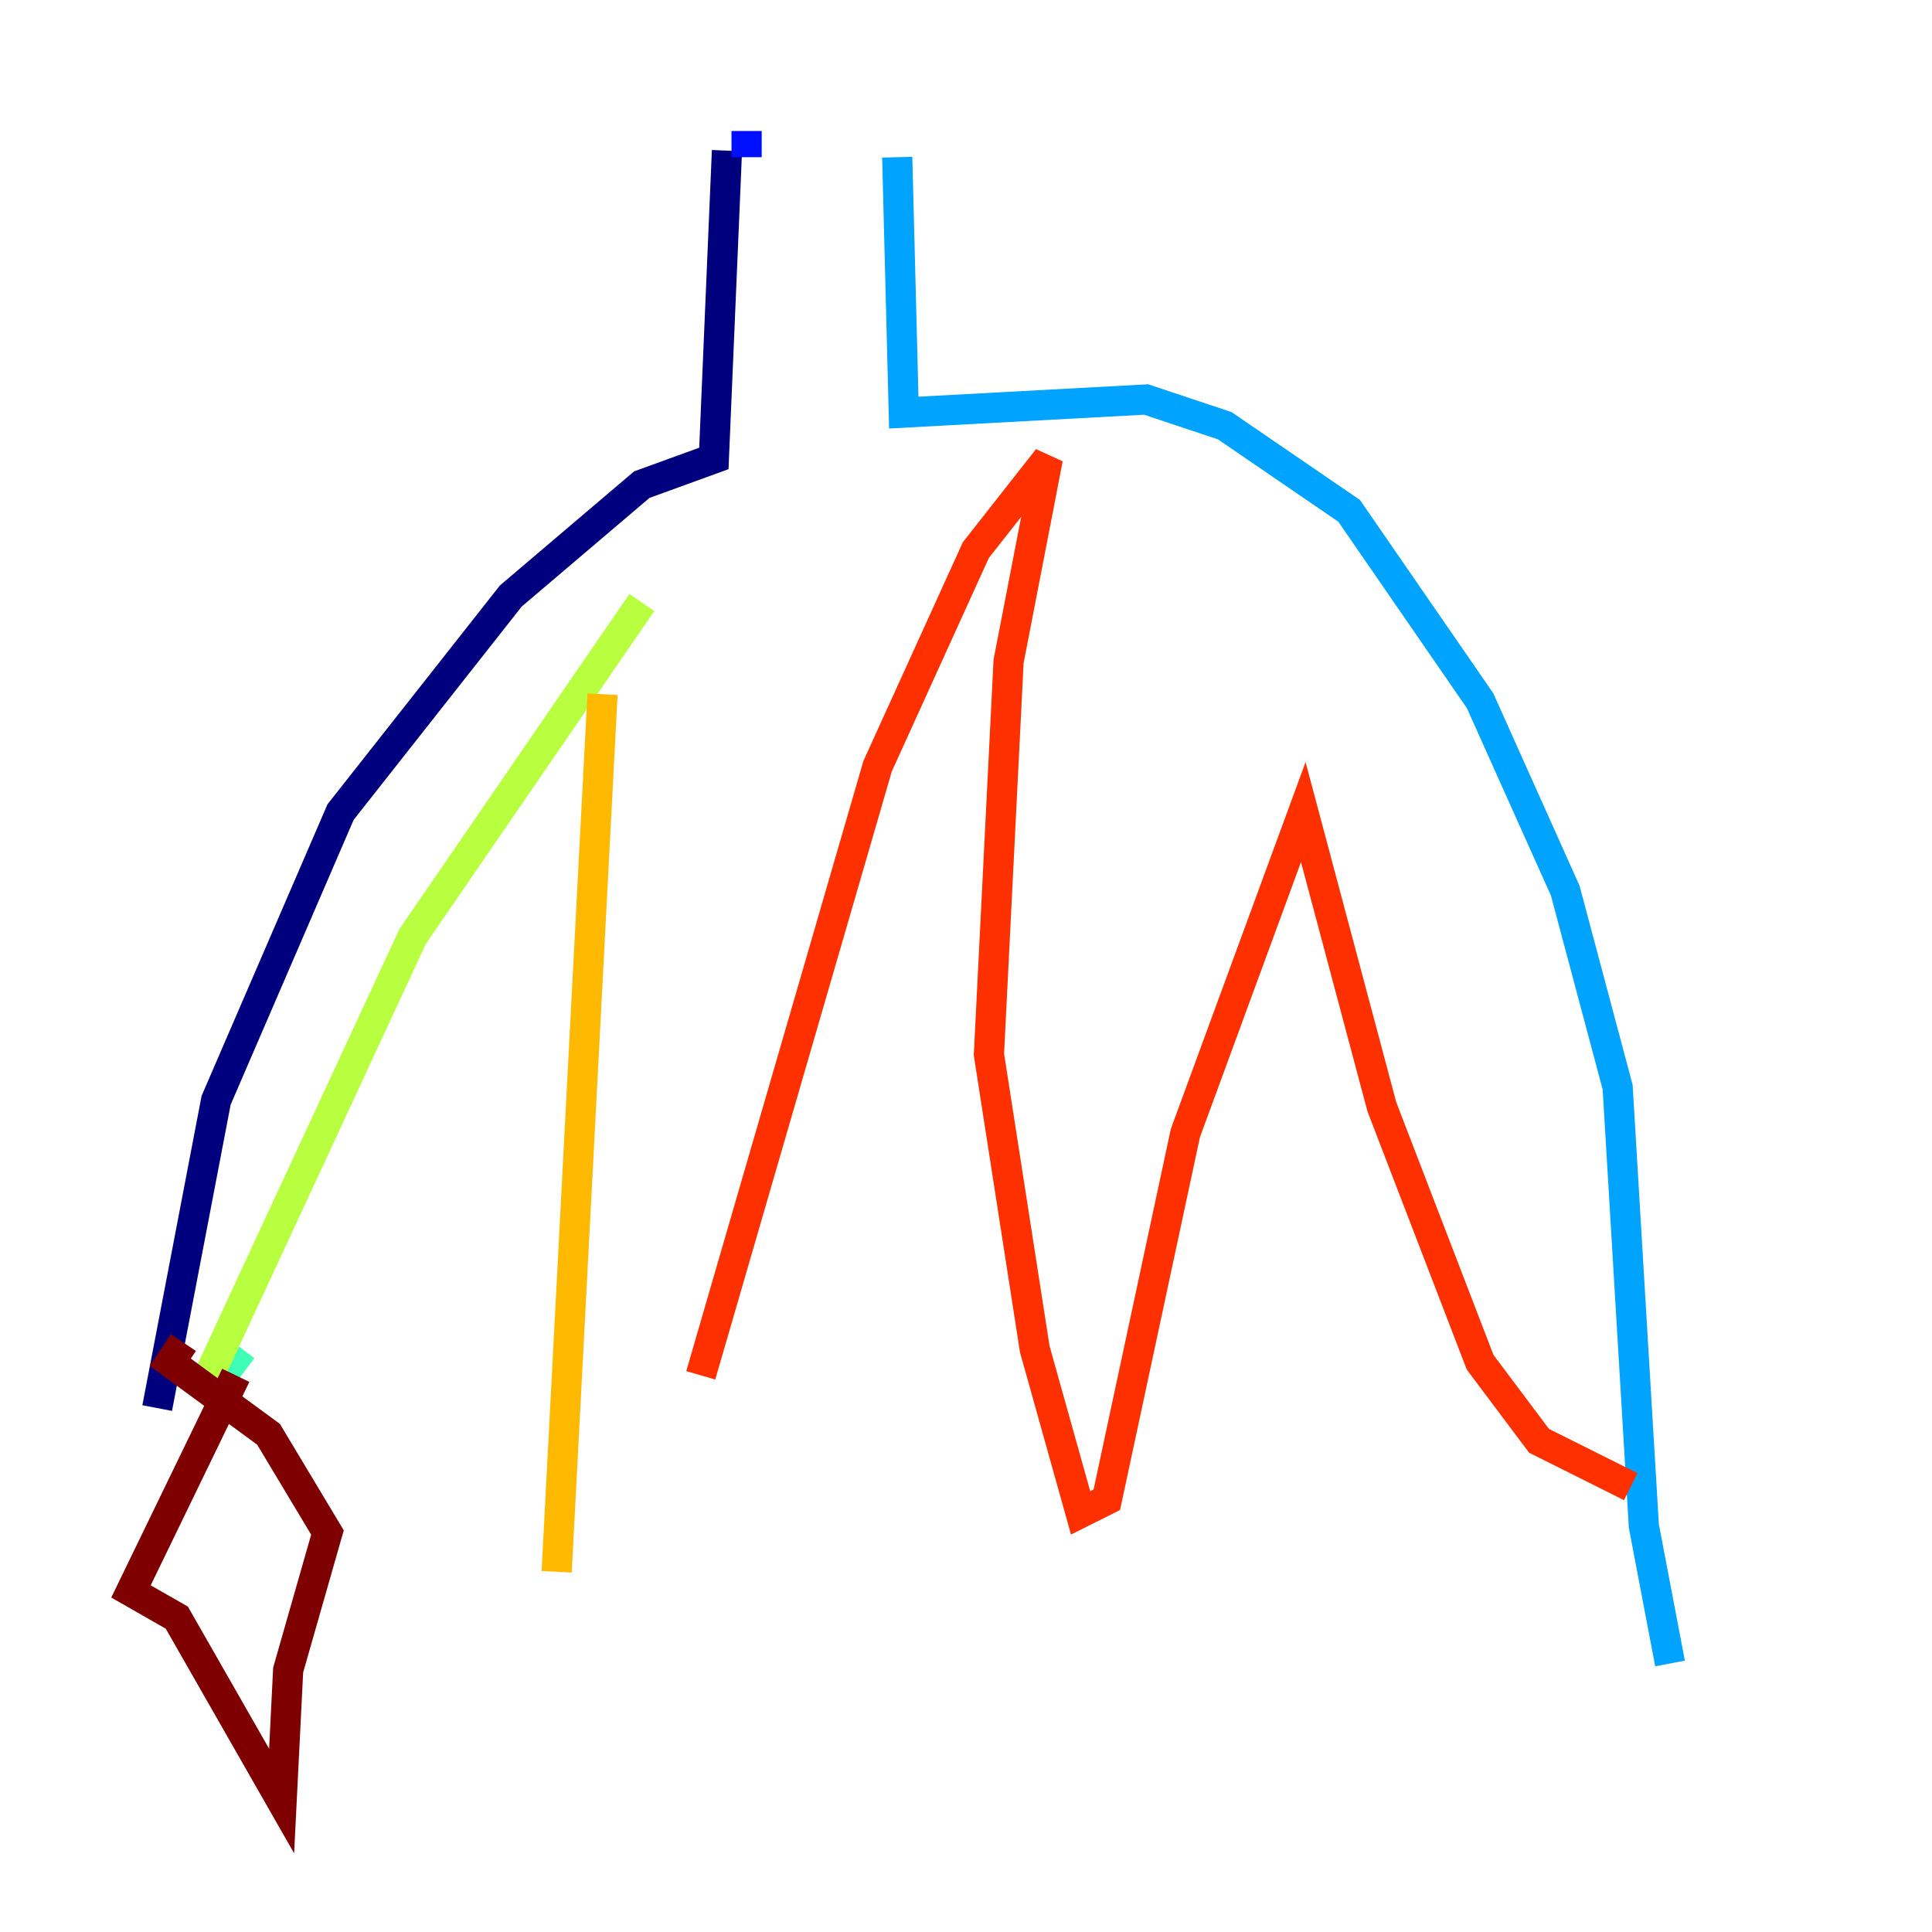 <?xml version="1.0" encoding="utf-8" ?>
<svg baseProfile="tiny" height="128" version="1.2" viewBox="0,0,128,128" width="128" xmlns="http://www.w3.org/2000/svg" xmlns:ev="http://www.w3.org/2001/xml-events" xmlns:xlink="http://www.w3.org/1999/xlink"><defs /><polyline fill="none" points="48.163,9.98 47.295,30.373 42.522,32.108 33.844,39.485 22.563,53.803 14.319,72.895 10.414,93.288" stroke="#00007f" stroke-width="2" /><polyline fill="none" points="49.464,8.678 49.464,10.414" stroke="#0010ff" stroke-width="2" /><polyline fill="none" points="59.444,10.414 59.878,27.336 75.932,26.468 81.139,28.203 89.383,33.844 98.061,46.427 103.702,59.01 107.173,72.027 108.909,101.098 110.644,110.21" stroke="#00a4ff" stroke-width="2" /><polyline fill="none" points="13.451,92.854 16.054,89.383" stroke="#3fffb7" stroke-width="2" /><polyline fill="none" points="13.451,91.986 27.336,62.047 42.522,39.919" stroke="#b7ff3f" stroke-width="2" /><polyline fill="none" points="39.919,45.993 36.881,104.136" stroke="#ffb900" stroke-width="2" /><polyline fill="none" points="46.427,91.119 58.142,50.766 64.651,36.447 69.424,30.373 66.82,43.824 65.519,69.858 68.556,89.383 71.593,100.231 73.329,99.363 78.536,75.064 86.346,53.803 91.552,73.329 98.061,90.251 101.966,95.458 108.041,98.495" stroke="#ff3000" stroke-width="2" /><polyline fill="none" points="15.62,91.119 8.678,105.437 11.715,107.173 18.658,119.322 19.091,110.644 21.695,101.532 17.79,95.024 11.281,90.251 12.149,88.949" stroke="#7f0000" stroke-width="2" /></svg>